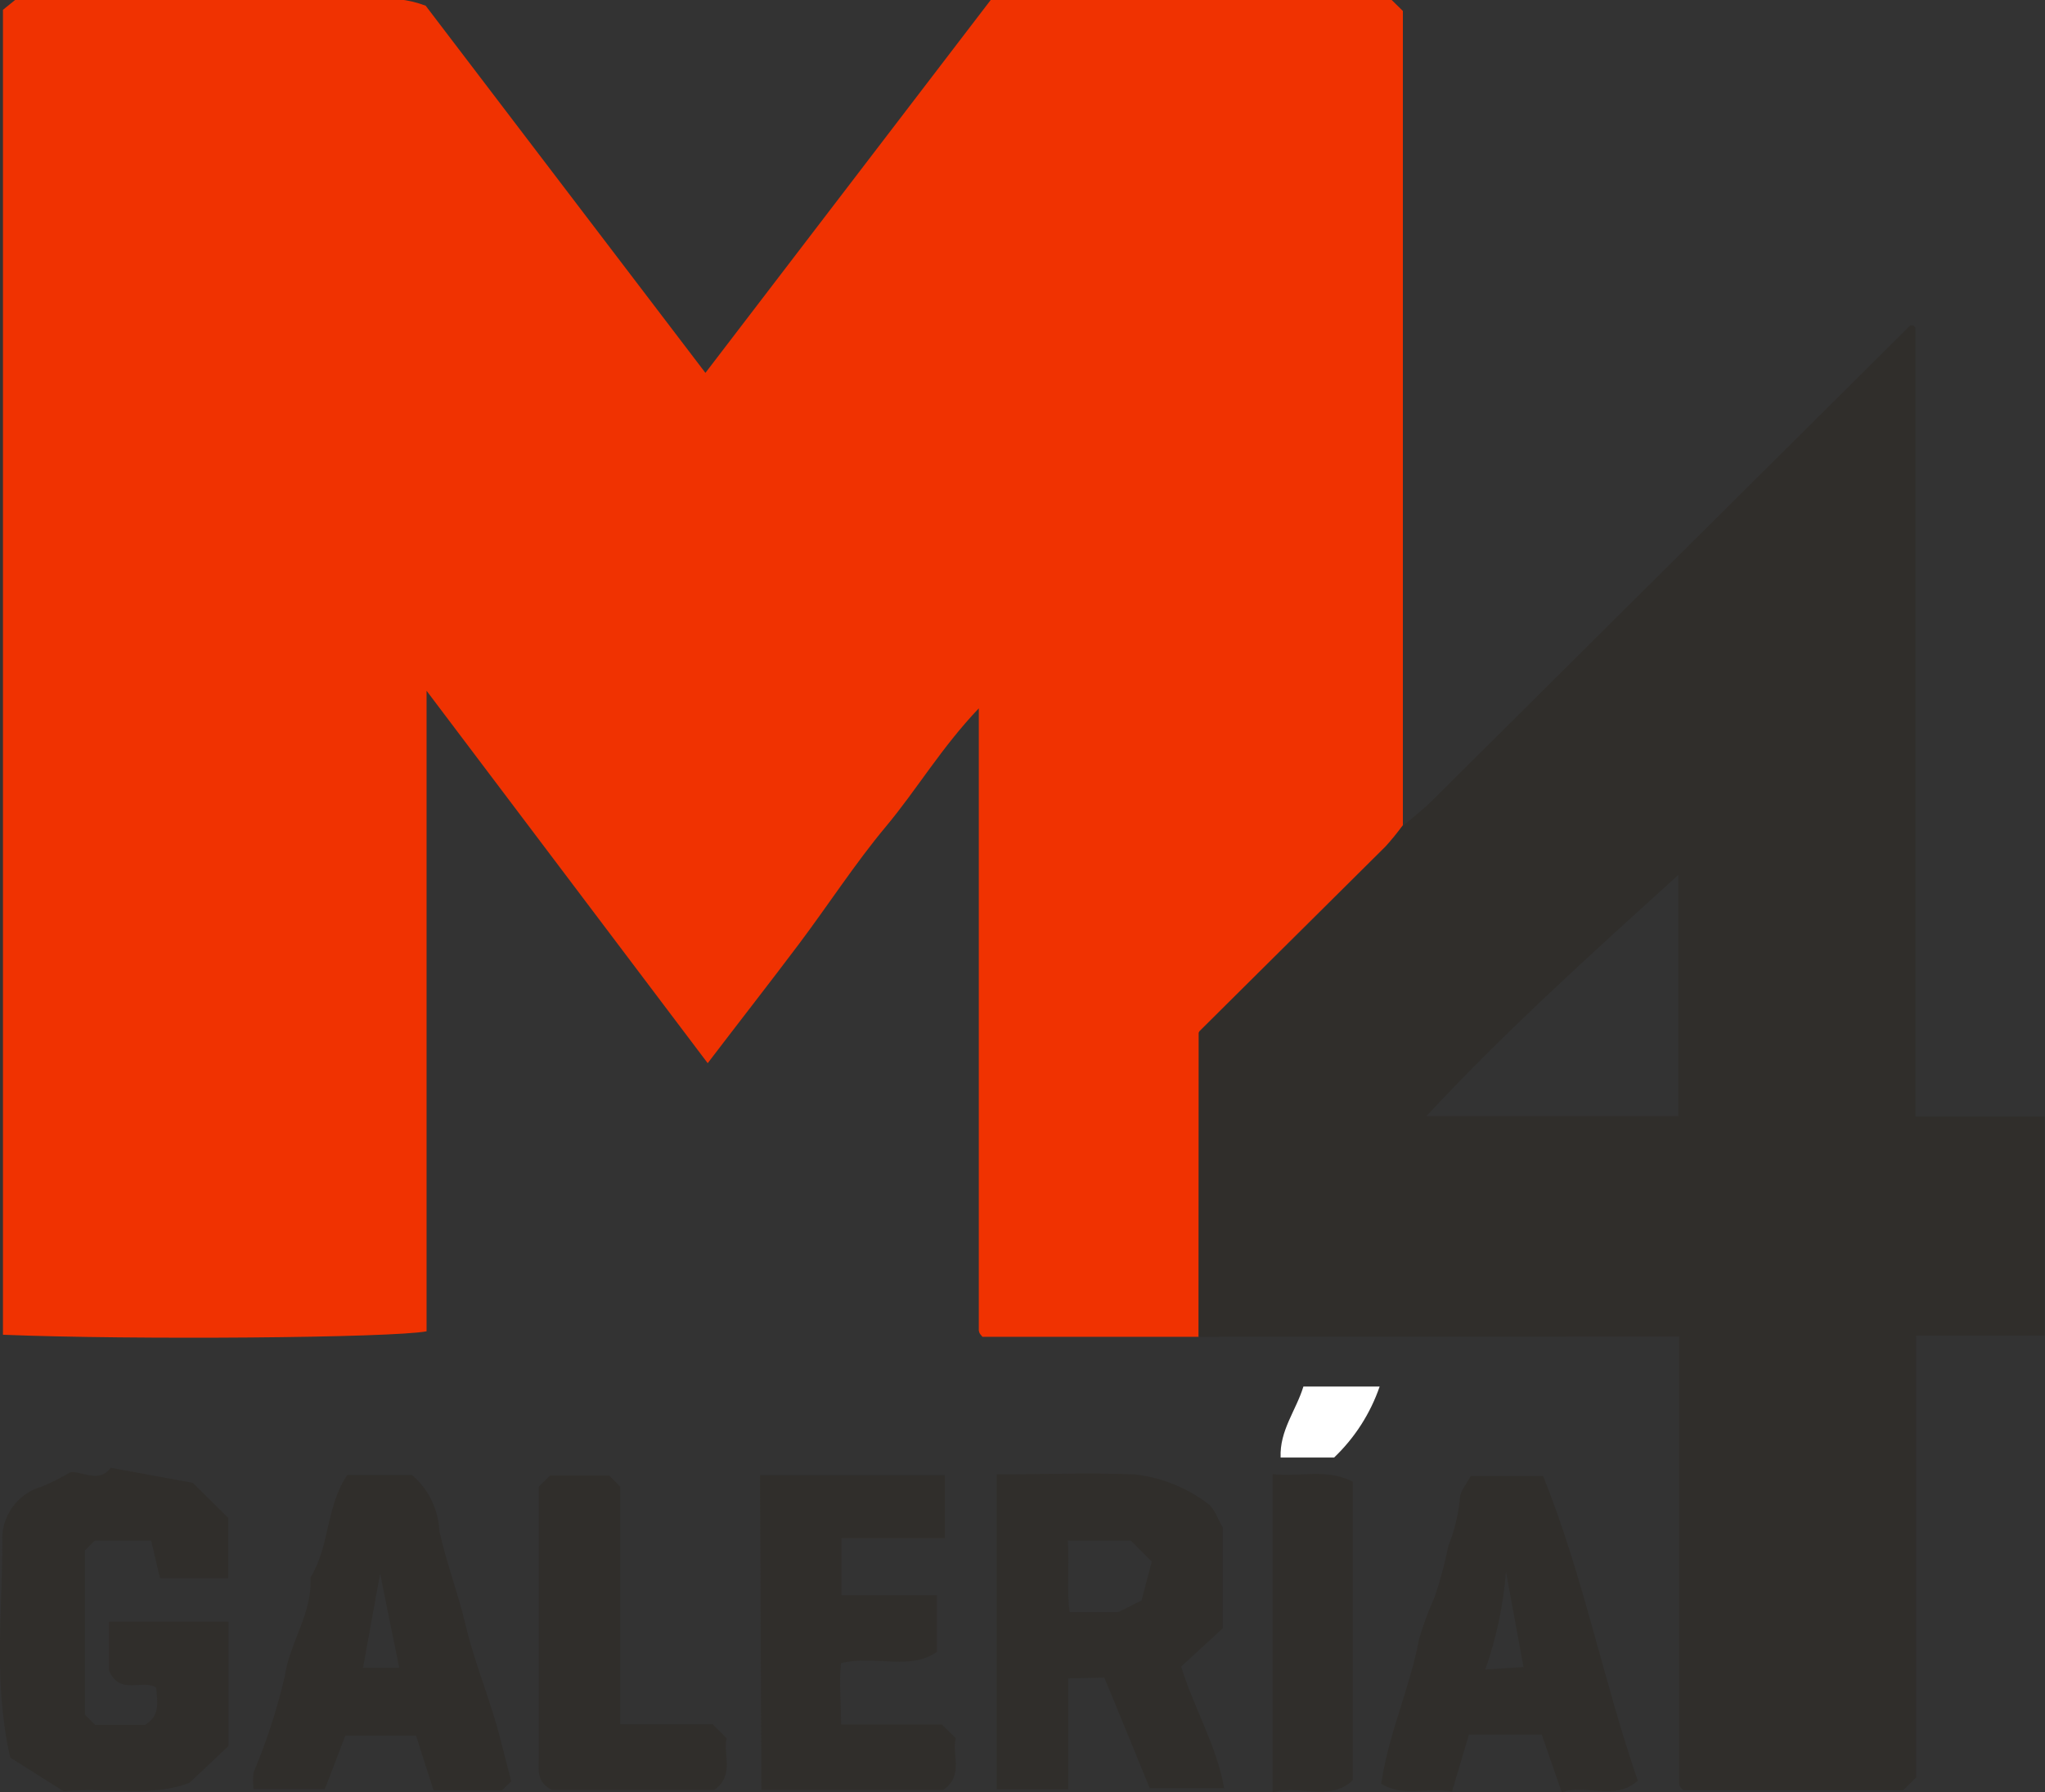<svg width="81" height="71" viewBox="0 0 81 71" fill="none" xmlns="http://www.w3.org/2000/svg">
<rect x="0" y="0" width="81" height="71" fill="#333333" stroke="none"/>
<g clip-path="url(#clip0_140_808)">
<path d="M47.478 52.956H38.913L38.823 52.848C38.793 52.805 38.775 52.755 38.769 52.703V28.06C37.281 29.624 36.307 31.287 35.09 32.743C33.873 34.198 32.8 35.861 31.637 37.407C30.474 38.953 29.257 40.508 28.031 42.117L16.896 27.364V52.739C15.517 53.001 5.247 53.083 0.117 52.875V0.389L0.631 -0.027C5.599 -0.027 10.702 -0.027 15.796 -0.027C16.16 0.011 16.518 0.096 16.86 0.226L27.941 14.771L39.247 -0.009H55.115L55.566 0.434V32.688C55.352 32.981 55.124 33.261 54.881 33.529L47.496 40.861L47.478 52.956Z" fill="#F03201"/>
<path d="M47.478 52.956V40.906L54.862 33.575C55.105 33.306 55.334 33.026 55.548 32.734C55.944 32.399 56.359 32.083 56.729 31.712L75.662 12.891C75.662 12.891 75.753 12.891 75.78 12.891C75.807 12.891 75.87 12.972 75.87 13.008C75.87 23.377 75.87 33.8 75.87 44.233H80.982V52.911H75.897V70.412L75.383 70.919H66.683C66.639 70.887 66.6 70.851 66.565 70.81C66.534 70.768 66.515 70.718 66.511 70.665V52.947L47.478 52.956ZM66.475 34.659C63.04 37.778 59.65 40.825 56.495 44.215H66.475V34.659Z" fill="#302E2B"/>
<path d="M42.312 66.489V70.882H39.481V58.407C41.284 58.407 43.088 58.335 44.945 58.407C45.991 58.526 46.987 58.922 47.83 59.555C48.1 59.736 48.209 60.143 48.434 60.505V64.5L46.784 66.019C47.271 67.628 48.173 69.092 48.488 70.837H45.54C44.981 69.481 44.386 68.007 43.737 66.453L42.312 66.489ZM45.215 63.406C45.351 62.873 45.495 62.34 45.621 61.861C45.279 61.517 45.008 61.255 44.792 61.029H42.294C42.366 62.014 42.24 62.945 42.366 63.858H44.305L45.206 63.406" fill="#302E2B"/>
<path d="M2.515 70.955L0.406 69.626C-0.27 66.688 0.099 63.885 0.09 61.101C0.059 60.611 0.196 60.125 0.478 59.724C0.76 59.323 1.17 59.031 1.641 58.895C2.028 58.739 2.402 58.552 2.759 58.335C3.102 58.208 3.931 58.805 4.382 58.145L7.637 58.742L9.043 60.134V62.52H6.338C6.23 62.078 6.113 61.562 5.987 61.029H3.751L3.363 61.418V67.926C3.525 68.08 3.633 68.198 3.769 68.333H5.743C6.365 67.944 6.23 67.429 6.185 66.851C5.635 66.498 4.742 67.185 4.319 66.173V64.238H9.052V69.165L7.51 70.62C6.005 71.217 4.238 70.792 2.561 70.955" fill="#302E2B"/>
<path d="M13.677 68.758C13.38 69.545 13.109 70.241 12.866 70.874H10.044C10.016 70.654 10.016 70.433 10.044 70.214C10.562 68.982 10.975 67.709 11.279 66.408C11.477 65.052 12.379 63.904 12.298 62.493C13.064 61.246 12.911 59.673 13.758 58.425H16.31C16.635 58.699 16.899 59.037 17.087 59.418C17.275 59.8 17.382 60.215 17.401 60.64C17.68 61.915 18.149 63.126 18.447 64.392C18.744 65.657 19.222 66.842 19.592 68.08C19.835 68.876 20.016 69.689 20.25 70.566L19.88 70.928H17.175C16.941 70.205 16.698 69.454 16.481 68.758H13.677ZM15.057 62.34C14.795 63.786 14.579 64.943 14.381 66.064H15.814C15.571 64.889 15.345 63.768 15.057 62.34Z" fill="#302E2B"/>
<path d="M61.12 58.471C62.697 62.376 63.491 66.525 64.87 70.539C63.969 71.362 62.824 70.656 61.859 71L61.066 68.713H58.181C57.964 69.436 57.757 70.141 57.513 70.973C56.521 70.783 55.575 71.217 54.709 70.657C55.007 68.641 55.854 66.842 56.215 64.907C56.382 64.342 56.587 63.79 56.828 63.253C57.051 62.593 57.232 61.92 57.369 61.237C57.613 60.626 57.768 59.984 57.829 59.33C57.829 59.076 58.081 58.805 58.253 58.471H61.12ZM59.65 62.267C59.545 63.587 59.27 64.888 58.83 66.137L60.344 66.037C60.101 64.699 59.876 63.488 59.65 62.267Z" fill="#302E2B"/>
<path d="M30.105 58.435H37.426V60.93H33.332V63.19H37.11V65.441C35.992 66.2 34.667 65.549 33.314 65.883C33.233 66.607 33.314 67.429 33.314 68.315H37.308L37.858 68.858C37.687 69.509 38.192 70.322 37.371 70.901H30.159L30.105 58.435Z" fill="#302E2B"/>
<path d="M28.229 68.306L28.779 68.858C28.626 69.499 29.113 70.304 28.301 70.901H21.855C21.233 70.593 21.341 70.087 21.341 69.617V58.896L21.783 58.453H24.127C24.289 58.615 24.407 58.724 24.569 58.896V68.306H28.229Z" fill="#302E2B"/>
<path d="M50.409 71V58.398C51.473 58.516 52.563 58.163 53.582 58.697V70.521C52.681 71.38 51.554 70.693 50.409 71Z" fill="#302E2B"/>
<path d="M51.581 54.927H54.646C54.278 55.995 53.66 56.959 52.843 57.738H50.724C50.679 56.663 51.337 55.876 51.626 54.927" fill="white"/>
</g>
<defs>
<clipPath id="clip0_140_808">
<rect width="81" height="71" fill="white"/>
</clipPath>
</defs>
</svg>
